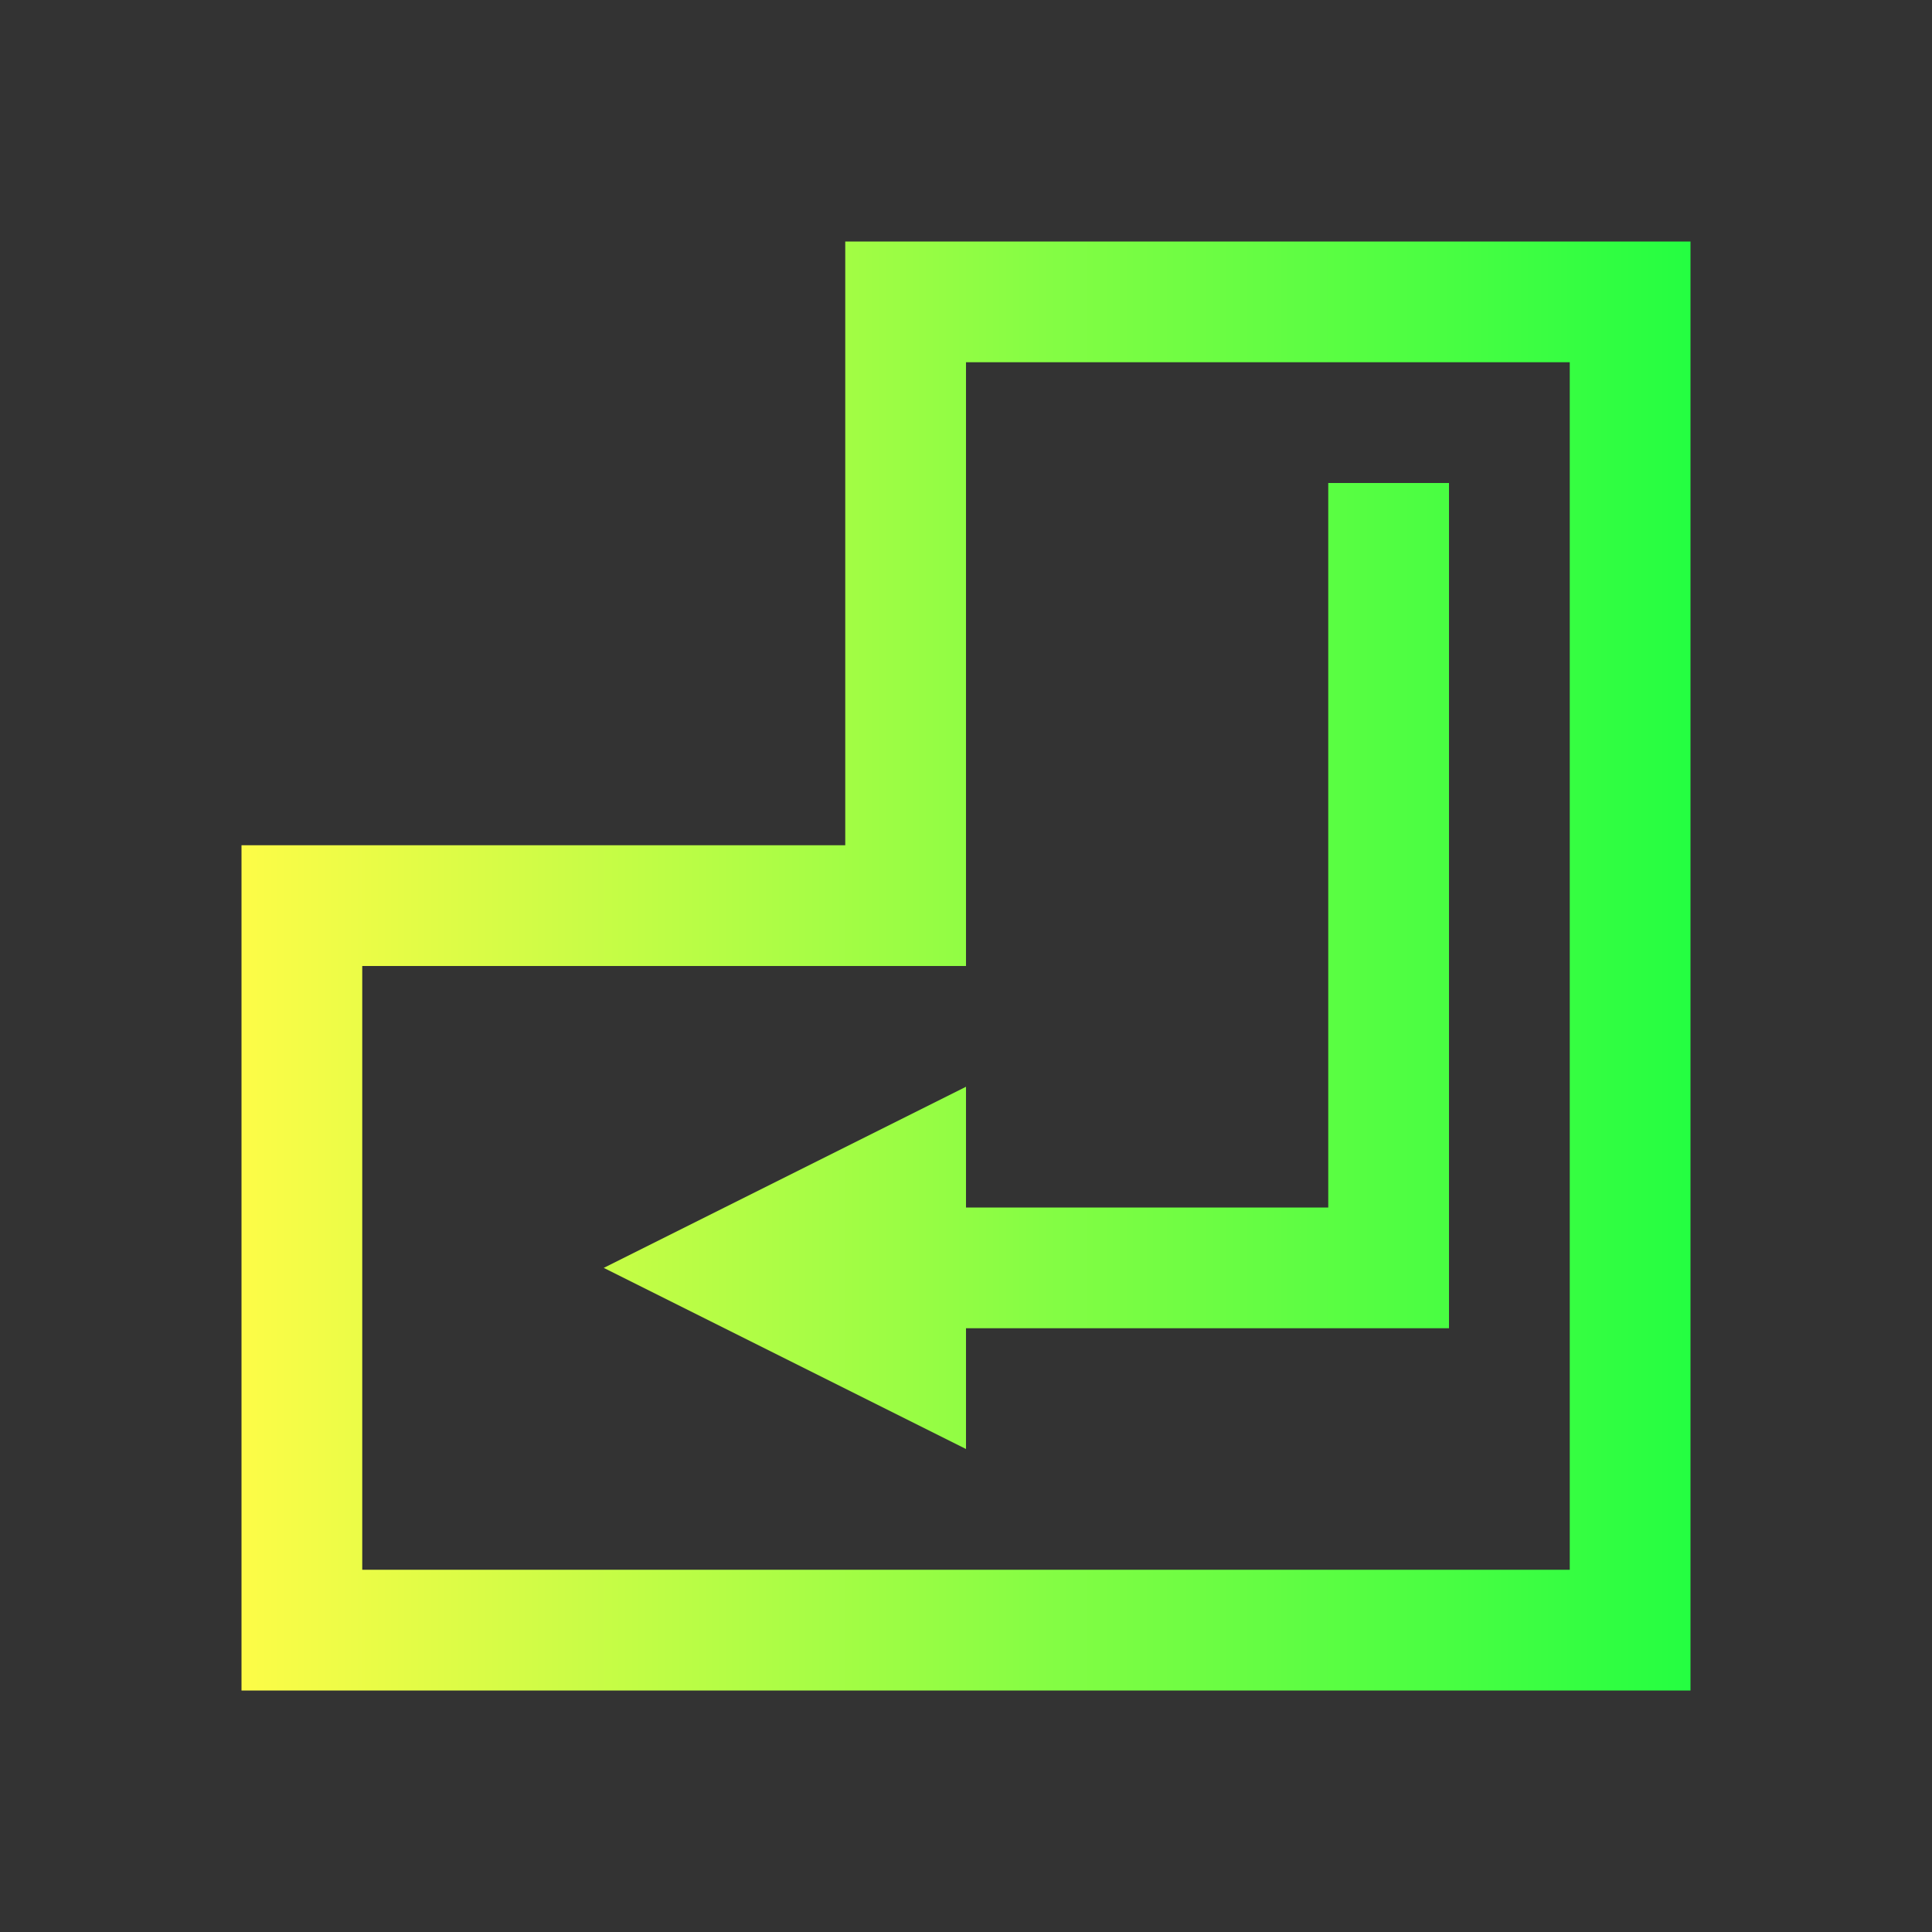 <svg width="16" height="16" viewBox="0 0 16 16" fill="none" xmlns="http://www.w3.org/2000/svg">
<rect x="0" y="0" width="16" height="16" fill="#333333" stroke="none"/>
<path d="M7 2V7H2V14H14V2H7ZM8 3H13V13H3V8H8V3ZM11 4V10H8V9L5 10.5L8 12V11H12V4H11Z" fill="url(#paint0_linear_10_10203)"/>
<defs>
<linearGradient id="paint0_linear_10_10203" x1="2" y1="8" x2="14" y2="8" gradientUnits="userSpaceOnUse">
<stop stop-color="#FDFC47"/>
<stop offset="1" stop-color="#24FE41"/>
</linearGradient>
</defs>
</svg>
